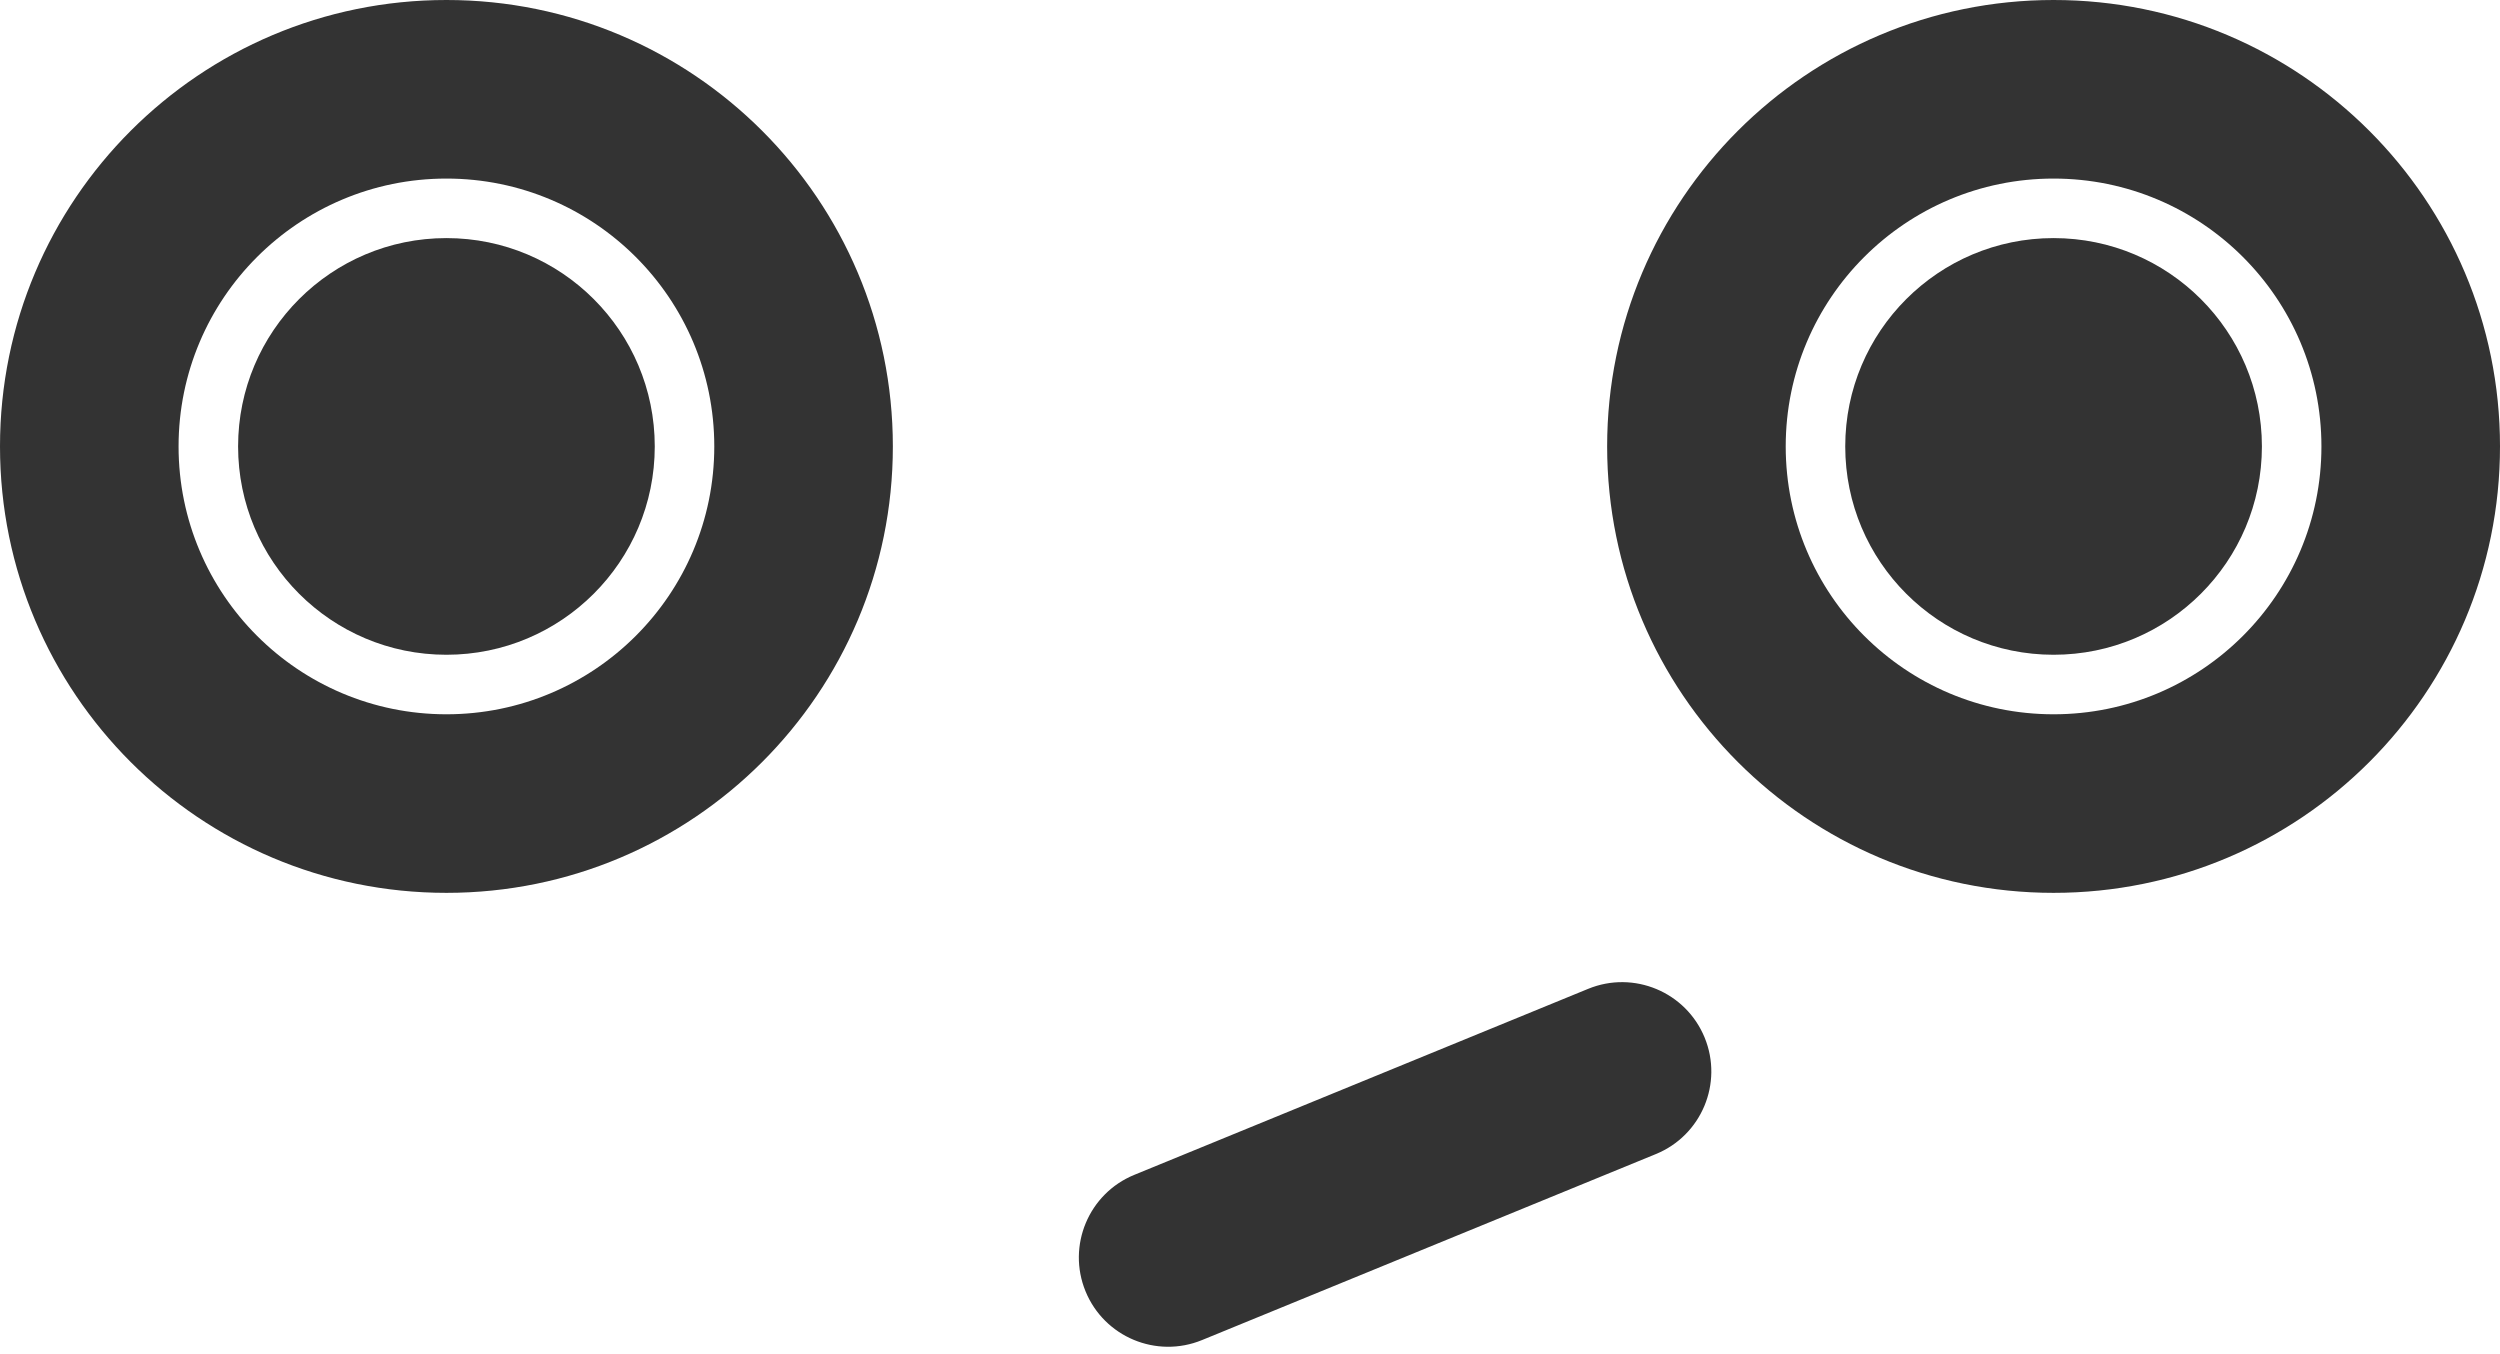 <svg width="168" height="91" viewBox="0 0 168 91" fill="none" xmlns="http://www.w3.org/2000/svg">
<path fill-rule="evenodd" clip-rule="evenodd" d="M30 12C20.059 12 12 20.059 12 30C12 39.941 20.059 48 30 48C39.941 48 48 39.941 48 30C48 20.059 39.941 12 30 12ZM0 30C0 13.431 13.431 0 30 0C46.569 0 60 13.431 60 30C60 46.569 46.569 60 30 60C13.431 60 0 46.569 0 30Z" fill="#333333"/>
<circle cx="30" cy="30" r="14" fill="#333333"/>
<circle cx="138" cy="30" r="14" fill="#333333"/>
<path fill-rule="evenodd" clip-rule="evenodd" d="M138 12C128.059 12 120 20.059 120 30C120 39.941 128.059 48 138 48C147.941 48 156 39.941 156 30C156 20.059 147.941 12 138 12ZM108 30C108 13.431 121.431 0 138 0C154.569 0 168 13.431 168 30C168 46.569 154.569 60 138 60C121.431 60 108 46.569 108 30Z" fill="#333333"/>
<path fill-rule="evenodd" clip-rule="evenodd" d="M114.552 69.726C115.808 72.792 114.342 76.297 111.275 77.553L80.775 90.053C77.709 91.31 74.205 89.843 72.948 86.777C71.692 83.711 73.159 80.206 76.225 78.95L106.725 66.45C109.791 65.193 113.295 66.66 114.552 69.726Z" fill="#333333"/>
</svg>
